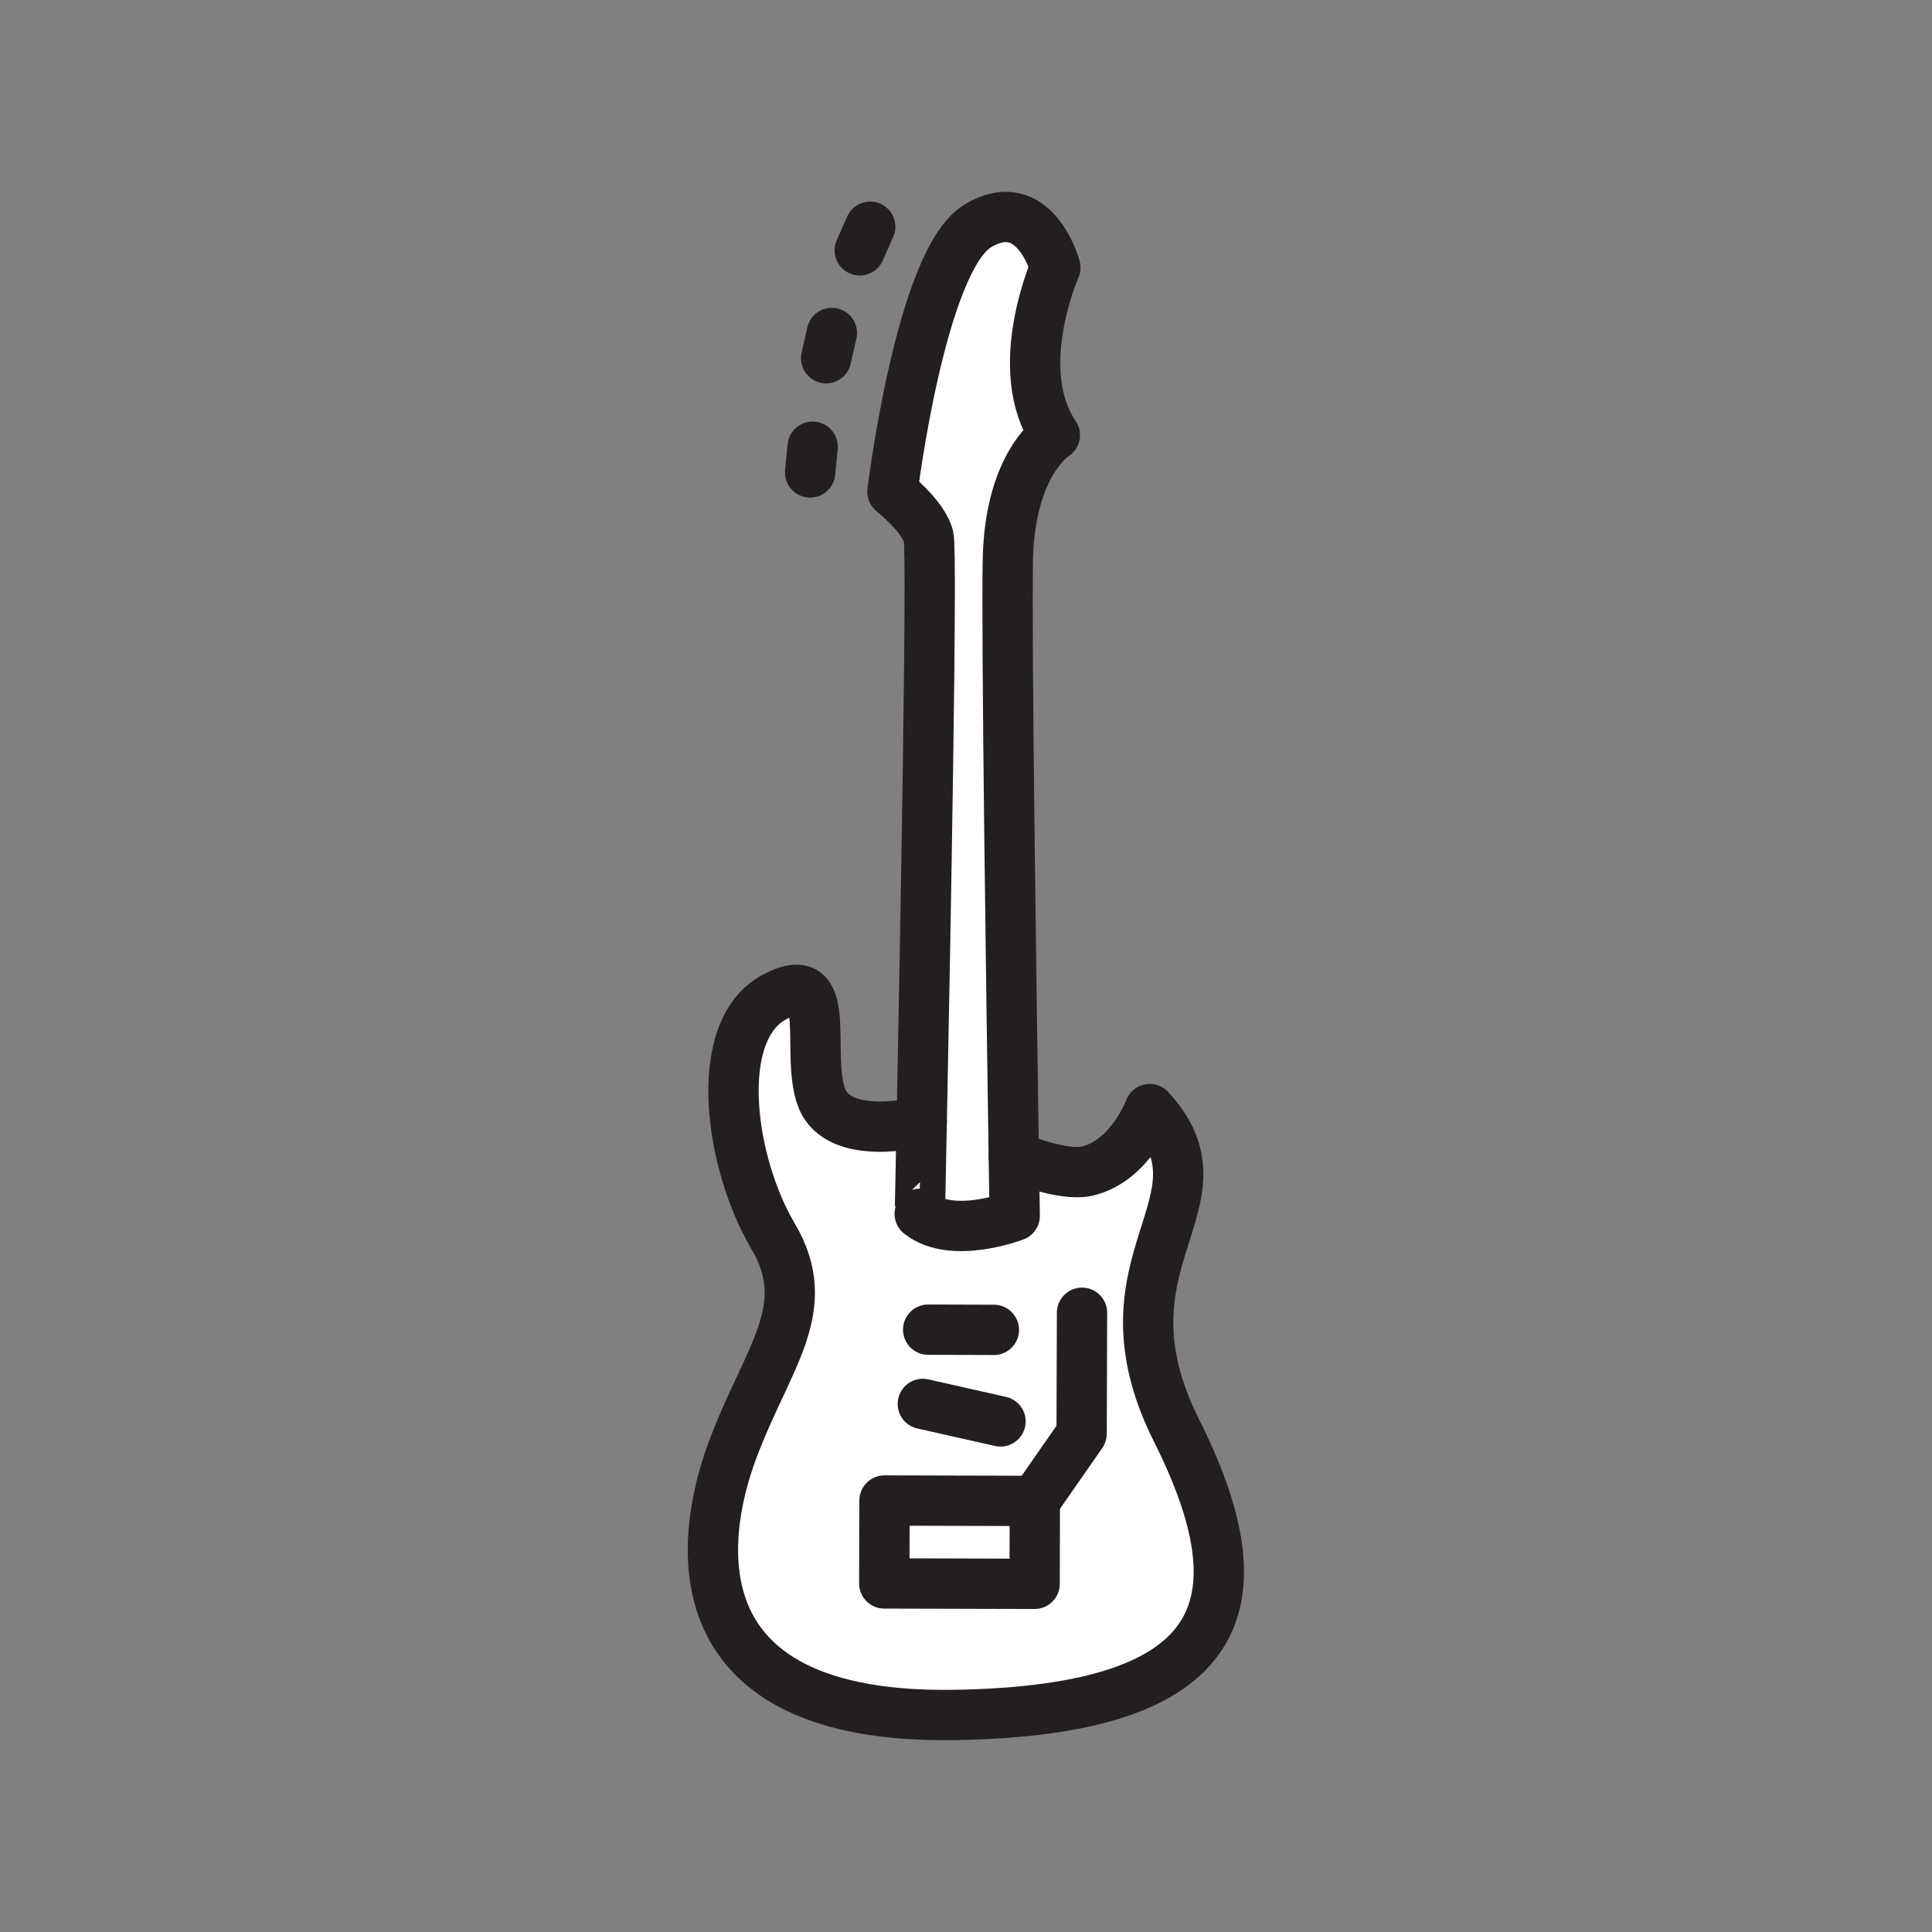 <svg xmlns="http://www.w3.org/2000/svg" viewBox="0 0 1920 1920">
    <rect x="0" y="0" width="1920" height="1920" fill="#808080" stroke="none"/>
    <style>
        .st0{fill:#fff}.st1{fill:none;stroke:#231f20;stroke-width:50;stroke-linecap:round;stroke-linejoin:round;stroke-miterlimit:10}
    </style>
    <path class="st0" d="M1048.9 265.9s-44.9 101.2-.5 166.5c0 0-44.7 27.3-46.7 123.5-1.6 76.8 3.7 447.5 5.9 593.3.6 36.7.9 59.1.9 59.1s-61.9 23.9-94.4-2c0 0 .8-36.1 1.9-91.6 3.6-180.4 10.7-565.5 6.8-581.3-5.1-20.6-35.9-44.7-35.9-44.7s28.1-230 84.8-264.2c56.8-34.2 77.2 41.4 77.2 41.4z" id="Layer_7"/>
    <path class="st0" d="M1028.4 1491.6l-149.4-.4-.2 82.4 149.4.4.2-82.4zM728.1 1441c34.6-92.6 82.8-140.5 40.1-212.8-42.7-72.2-61.2-202.8.7-236.9 61.9-34.2 30.8 55 47.8 99.7 17 44.7 99.4 23.7 99.4 23.7-1.1 55.5-1.9 91.6-1.9 91.6 32.6 25.8 94.4 2 94.4 2s-.4-22.4-.9-59.1c0 0 48 20.6 73.1 14.7 42.9-10.2 62-61.6 62-61.6 85.6 92.9-58.8 149.2 26.6 319.4s54.2 278.3-220.5 282.7c-274.7 4.3-255.4-170.8-220.8-263.4z" id="Layer_8"/>
    <path class="st0" d="M1028.4 1491.6l-.2 82.4-149.4-.4.2-82.4z" id="Layer_2"/>
    <g id="STROKES">
        <g id="XMLID_1_">
            <path class="st1" d="M916 1114.7c3.6-180.4 10.7-565.5 6.8-581.3-5.1-20.6-35.9-44.7-35.9-44.7s28.1-230 84.8-264.2c56.8-34.2 77.1 41.4 77.1 41.4s-44.9 101.2-.5 166.5c0 0-44.7 27.3-46.7 123.5-1.6 76.8 3.7 447.5 5.9 593.3.6 36.7.9 59.1.9 59.1s-61.9 23.9-94.4-2c.2 0 .9-36.1 2-91.6z"/>
            <path class="st1" d="M916 1114.7s-82.4 21-99.4-23.7 14.1-133.9-47.8-99.7-43.4 164.7-.7 236.9c42.7 72.2-5.5 120.2-40.1 212.8-34.6 92.6-54 267.7 220.7 263.3 274.7-4.4 305.9-112.5 220.5-282.7-85.4-170.2 59-226.4-26.6-319.4 0 0-19 51.4-62 61.6-25.1 5.9-73.1-14.7-73.1-14.7"/>
            <path class="st1" d="M1028.2 1574l-149.4-.4.2-82.4 149.4.4z"/>
            <path class="st1" d="M1028.4 1491.6l46.5-66.8.4-120.2"/>
            <path class="st1" d="M922.4 1321.4l65.3.2"/>
            <path class="st1" d="M917.1 1395.2l77.2 17.4"/>
            <path class="st1" d="M805.1 469.5l2.5-25.6"/>
            <path class="st1" d="M821 356l5.7-25.1"/>
            <path class="st1" d="M854.4 248.8l10.4-23.5"/>
        </g>
    </g>
</svg>
